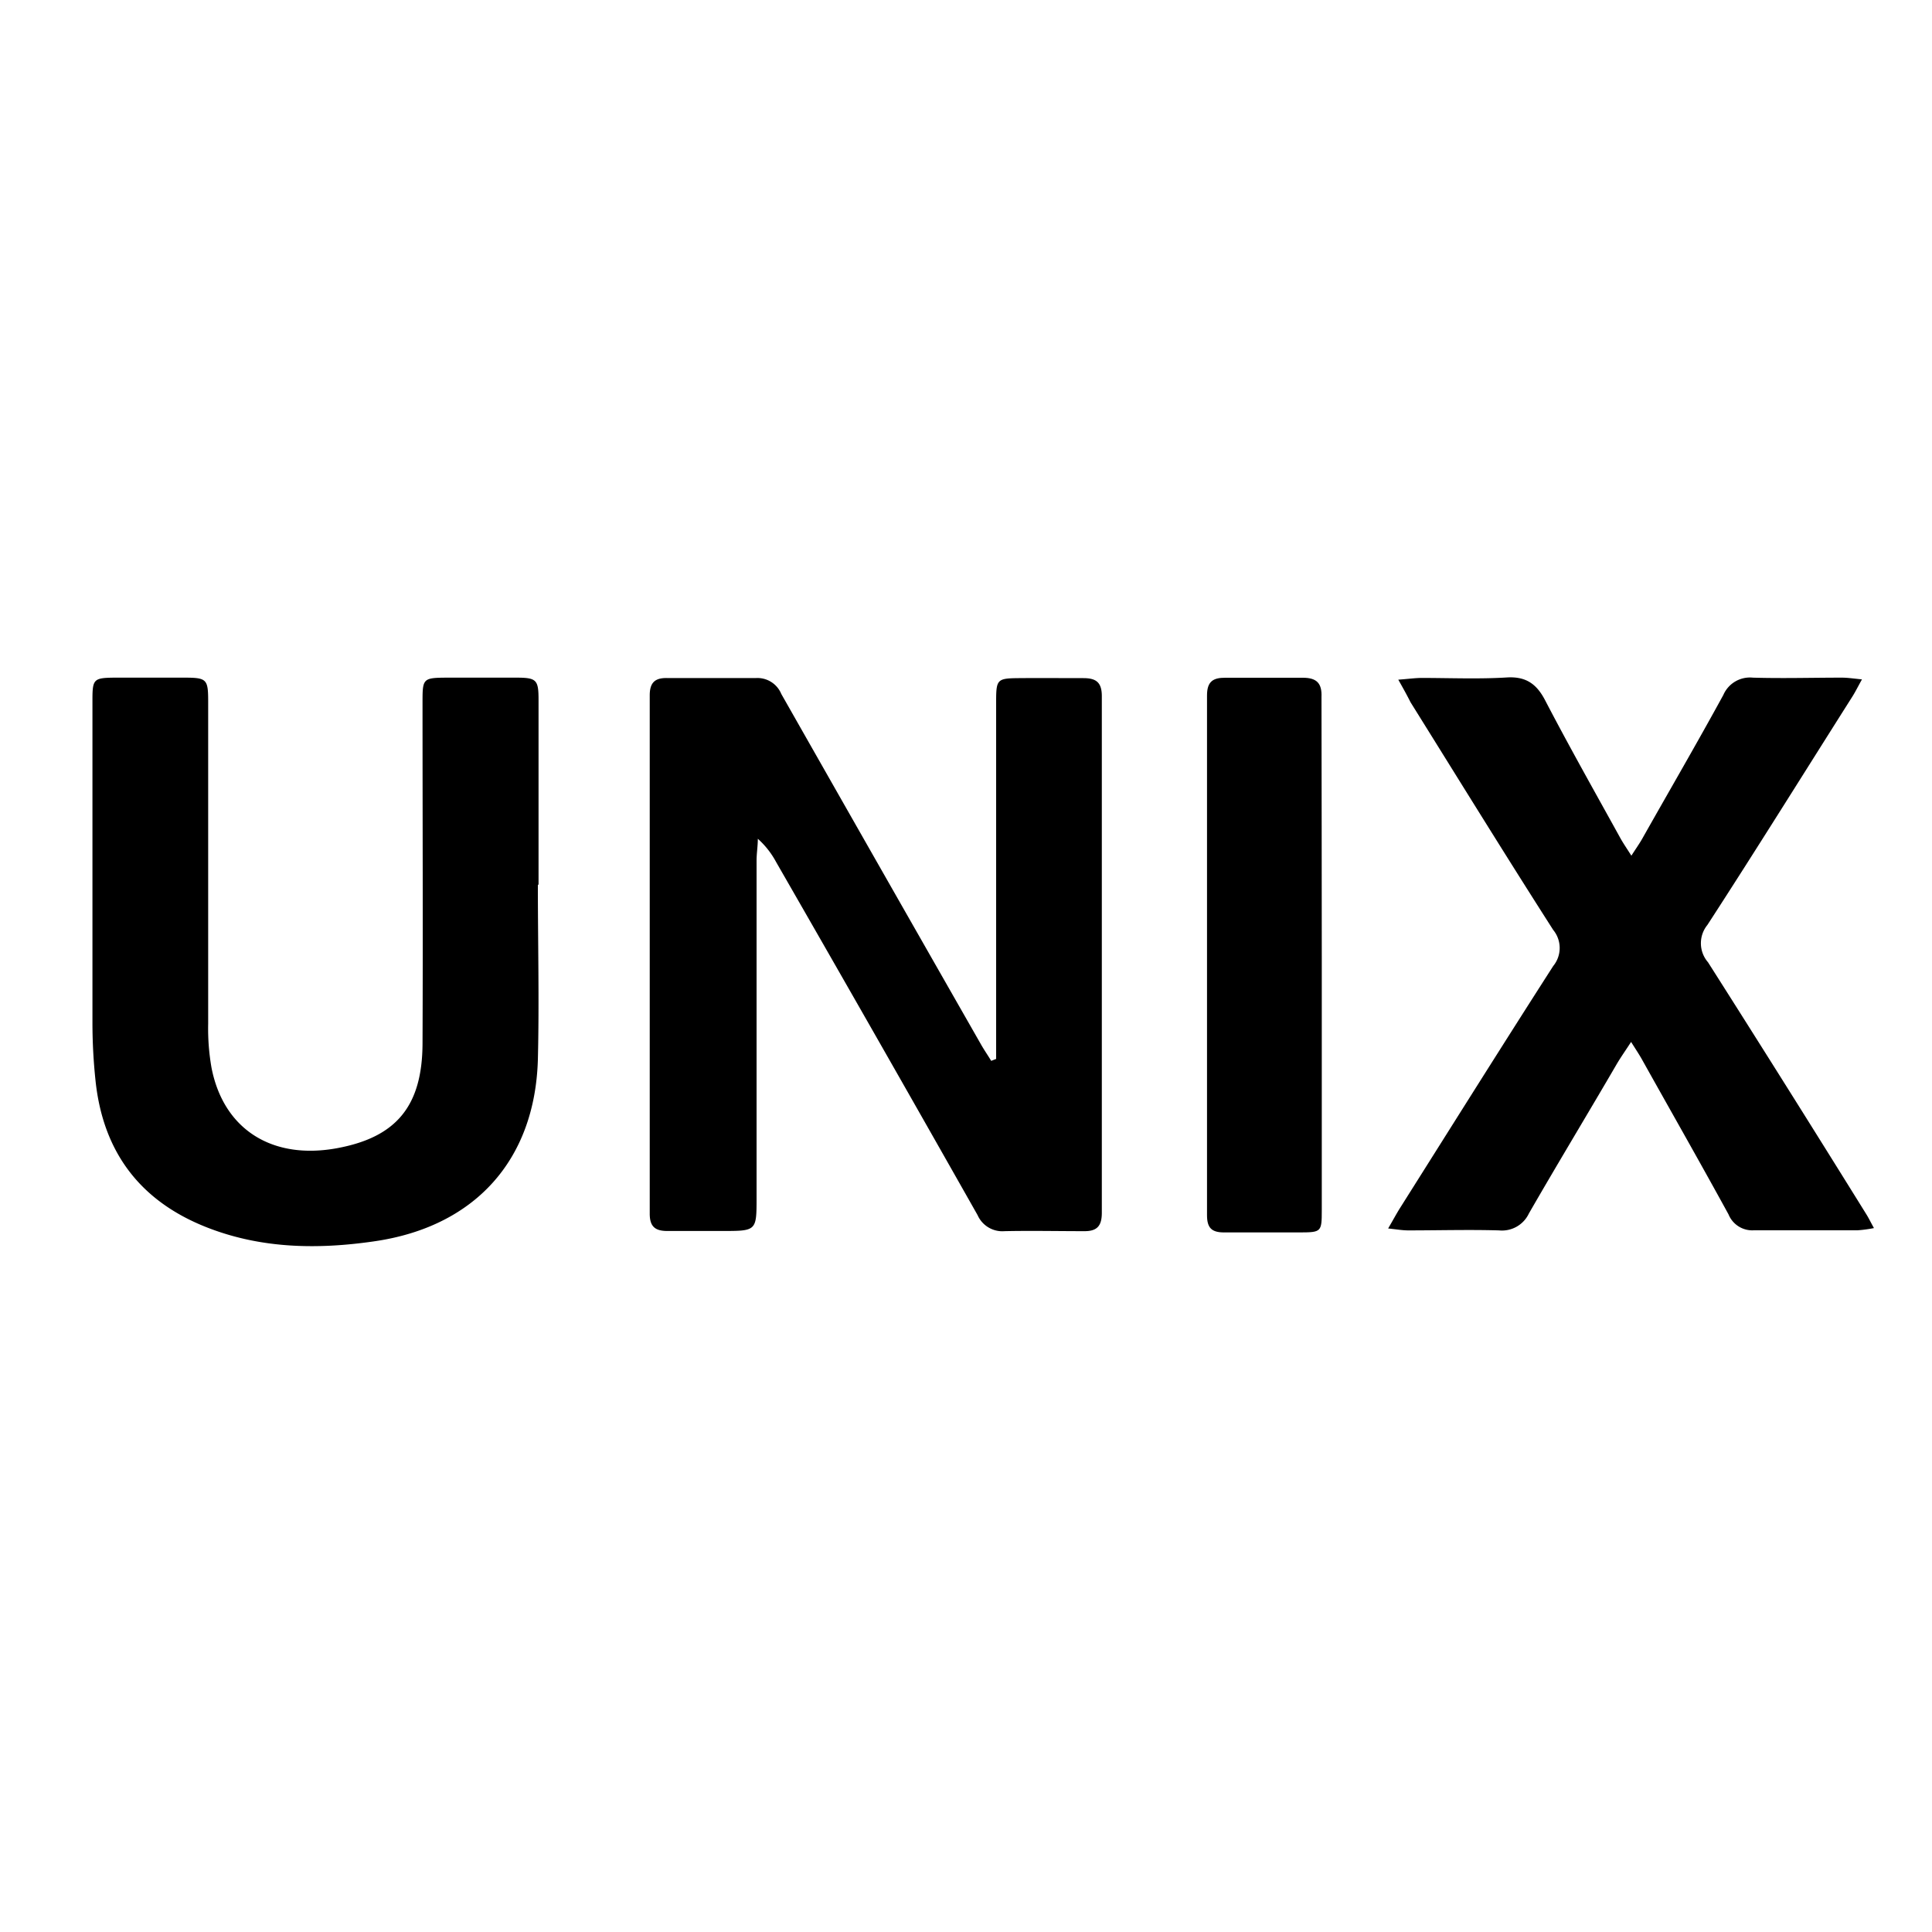 <svg id="Layer_1" data-name="Layer 1" xmlns="http://www.w3.org/2000/svg" xmlns:xlink="http://www.w3.org/1999/xlink" viewBox="0 0 200 200"><defs><style>.cls-1{fill:none;}.cls-2{clip-path:url(#clip-path);}</style><clipPath id="clip-path"><rect class="cls-1" x="-222" y="230" width="178" height="178"/></clipPath></defs><g class="cls-2"><g id="vurX8n"><path d="M36.36,219.85c.75-13.63,4.94-25.7,14-36.79H31.64c-3.52,0-4.68-1.58-3.59-5A1.91,1.91,0,0,1,29.44,177c9.39-.07,18.77,0,28.24,0,.5,3.4.48,6.14-1.87,8.8-7.55,8.51-10.45,19-11.47,30-.48,5.11-.5,4.27-4.85,4.33C38.53,220,37.56,219.92,36.36,219.85Z"/><path d="M5.33,184.14A45.69,45.69,0,0,1-1.28,184a2.9,2.9,0,0,1-1.79-2.21c0-1.23.67-3.41,1.31-3.51,4.76-.74,9.58-1.05,14.67-1.53.1,1.32.24,2.27.24,3.23,0,12.28-.13,24.55.09,36.83.07,3.77-2.11,3.08-4.35,3.22-2.52.17-3.7-.35-3.63-3.32.19-9.6.07-19.2.07-28.8Z"/></g></g><g id="fbcdTC"><path d="M103.12,109.62v-37c0-2.29.11-2.4,2.33-2.42s4.47,0,6.71,0c1.31,0,1.9.44,1.9,1.86q0,26.75,0,53.49c0,1.37-.5,1.92-1.86,1.9-2.74,0-5.48-.06-8.21,0a2.8,2.8,0,0,1-2.79-1.66q-10.36-18.3-20.85-36.54a8.8,8.8,0,0,0-1.9-2.42c0,.76-.13,1.51-.13,2.27q0,17.43,0,34.87c0,3.46,0,3.46-3.55,3.46-1.9,0-3.8,0-5.7,0-1.25,0-1.81-.46-1.81-1.78q0-26.83,0-53.66c0-1.3.51-1.82,1.78-1.8,3.08,0,6.15,0,9.23,0a2.67,2.67,0,0,1,2.61,1.65Q91.2,90,101.61,108.22c.32.55.68,1.07,1,1.6Z"/><path d="M55.68,91.6c0,6,.15,12.08,0,18.11-.31,10.44-6.58,17.32-17,18.8-5.76.83-11.48.75-17-1.35-7.06-2.68-11-7.79-11.79-15.28A57.14,57.14,0,0,1,9.57,106q0-16.77,0-33.55c0-2.15.13-2.28,2.28-2.3q3.6,0,7.21,0c2.34,0,2.49.15,2.49,2.46,0,11.13,0,22.26,0,33.38a23.39,23.39,0,0,0,.34,4.51c1.23,6.4,6.26,9.6,13,8.36,6.13-1.13,8.83-4.35,8.85-10.86.05-11.74,0-23.48,0-35.22,0-2.57,0-2.62,2.63-2.63,2.35,0,4.7,0,7.05,0,2.12,0,2.33.21,2.33,2.3,0,6.37,0,12.75,0,19.12Z"/><path d="M144.75,70.36c1.06-.08,1.7-.17,2.35-.18,3,0,5.93.13,8.89-.05,2-.12,3.11.69,4,2.44,2.48,4.76,5.12,9.43,7.71,14.12.31.57.68,1.1,1.18,1.89.48-.75.83-1.24,1.12-1.75,2.82-5,5.67-9.89,8.4-14.89a3,3,0,0,1,3.05-1.79c3.08.09,6.15,0,9.22,0,.59,0,1.18.09,2.08.18-.43.77-.69,1.3-1,1.79-5,7.89-9.92,15.8-15,23.63a3,3,0,0,0,.06,3.86c5.52,8.68,11,17.41,16.41,26.12.23.37.42.77.77,1.4a12.7,12.7,0,0,1-1.71.23c-3.57,0-7.15,0-10.73,0a2.65,2.65,0,0,1-2.61-1.64c-2.95-5.39-6-10.74-9-16.11-.29-.51-.62-1-1.09-1.75-.61.94-1.08,1.6-1.49,2.3-3,5.15-6.11,10.28-9.09,15.46a3.08,3.08,0,0,1-3.09,1.75c-3.13-.09-6.26,0-9.39,0-.59,0-1.17-.1-2.09-.2.52-.89.85-1.51,1.22-2.1,5.28-8.37,10.53-16.75,15.87-25.07a2.94,2.94,0,0,0,0-3.73c-5-7.81-9.86-15.7-14.77-23.57C145.71,72.08,145.34,71.4,144.75,70.36Z"/><path d="M136.83,99V125.3c0,2.22-.05,2.27-2.24,2.28-2.63,0-5.26,0-7.88,0-1.31,0-1.76-.5-1.76-1.79q0-26.89,0-53.8c0-1.44.62-1.84,1.91-1.83,2.69,0,5.37,0,8,0,1.44,0,2,.56,1.94,2C136.81,81.11,136.83,90.05,136.83,99Z"/></g></svg>